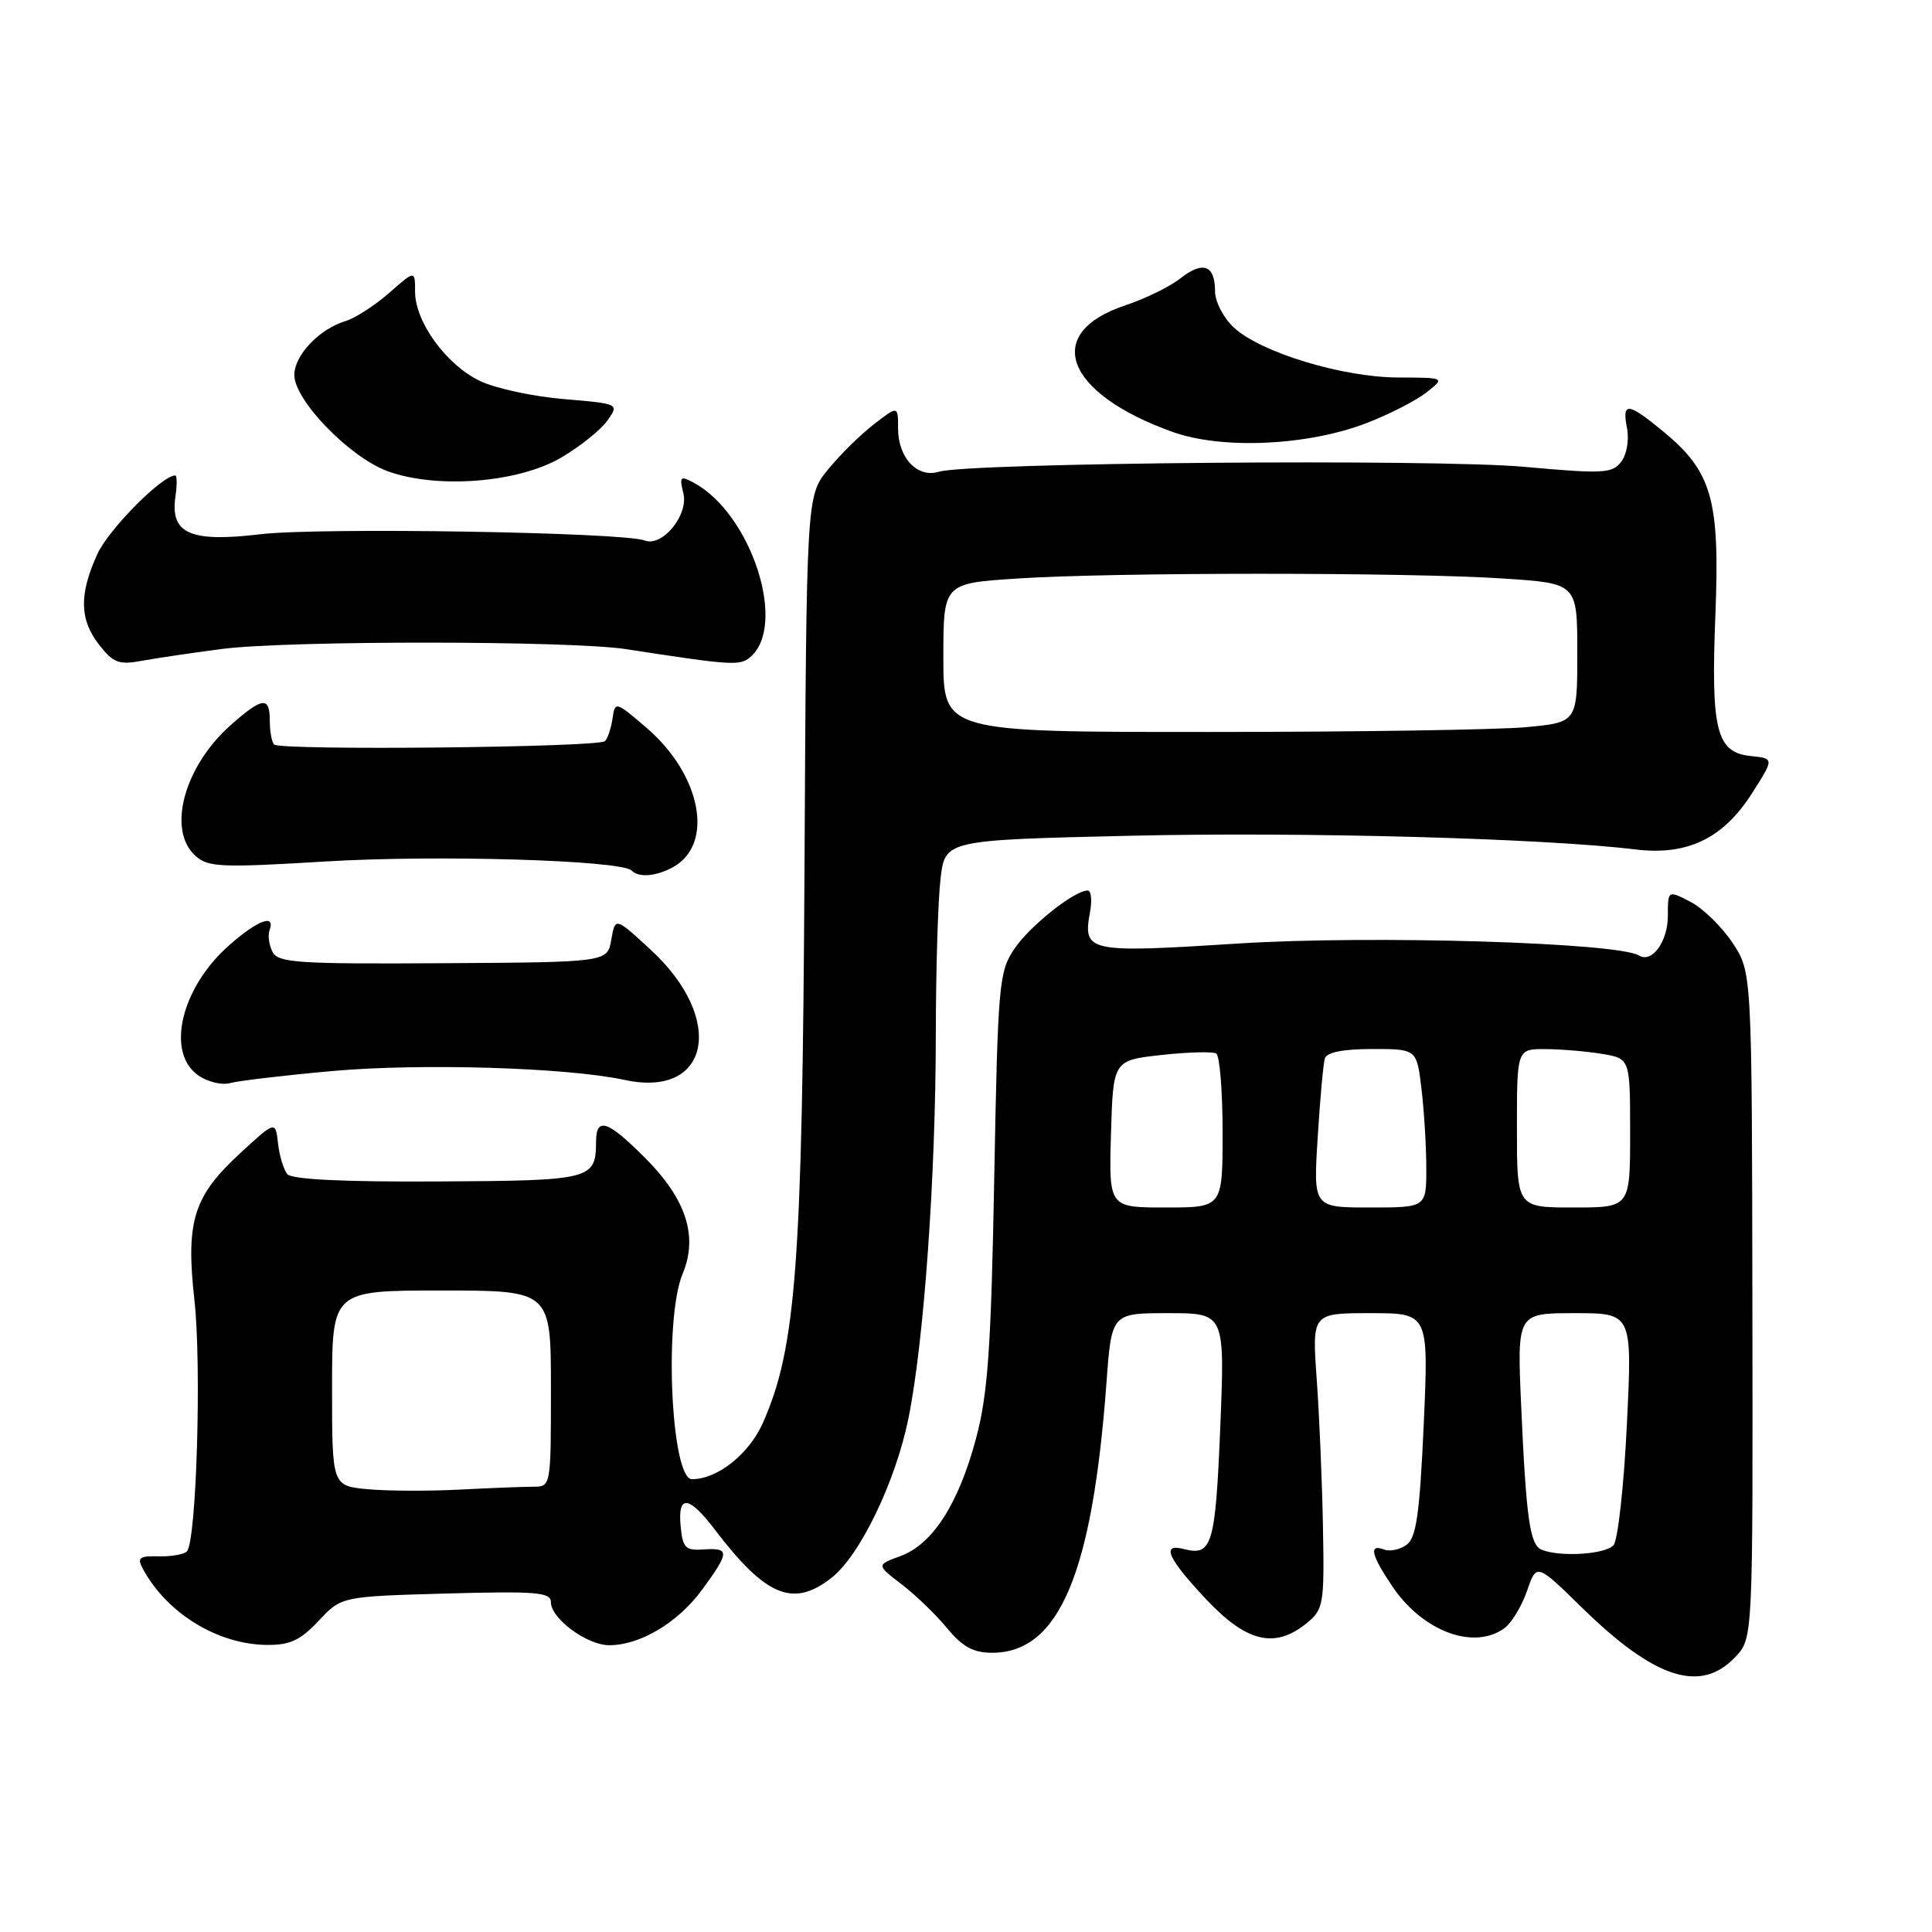 <?xml version="1.0" encoding="UTF-8" standalone="no"?>
<!DOCTYPE svg PUBLIC "-//W3C//DTD SVG 1.1//EN" "http://www.w3.org/Graphics/SVG/1.1/DTD/svg11.dtd" >
<svg xmlns="http://www.w3.org/2000/svg" xmlns:xlink="http://www.w3.org/1999/xlink" version="1.1" viewBox="0 0 256 256">
 <g >
 <path fill="currentColor"
d=" M 229.96 219.54 C 232.27 217.08 232.27 217.08 232.20 172.94 C 232.14 128.80 232.14 128.80 229.57 124.93 C 228.16 122.80 225.66 120.36 224.00 119.50 C 221.00 117.95 221.00 117.95 221.00 121.35 C 221.00 124.77 218.89 127.67 217.17 126.61 C 214.40 124.89 181.80 123.91 164.27 125.01 C 143.96 126.30 143.46 126.19 144.45 120.75 C 144.72 119.24 144.58 118.00 144.12 118.00 C 142.35 118.00 136.44 122.70 134.40 125.74 C 132.36 128.76 132.22 130.40 131.74 156.21 C 131.32 178.79 130.90 184.73 129.32 190.64 C 127.00 199.30 123.57 204.63 119.31 206.19 C 116.12 207.36 116.12 207.36 119.47 209.93 C 121.32 211.34 124.03 213.96 125.50 215.75 C 127.53 218.21 128.97 219.00 131.45 219.00 C 140.32 219.00 144.74 208.57 146.61 183.25 C 147.29 174.00 147.29 174.00 154.80 174.00 C 162.31 174.00 162.31 174.00 161.69 189.17 C 161.05 204.72 160.60 206.23 156.89 205.26 C 153.82 204.46 154.69 206.45 159.80 211.89 C 165.18 217.62 168.92 218.51 173.14 215.08 C 175.38 213.25 175.49 212.62 175.30 202.33 C 175.19 196.37 174.82 187.56 174.47 182.75 C 173.85 174.00 173.85 174.00 181.58 174.00 C 189.31 174.00 189.31 174.00 188.65 188.75 C 188.12 200.53 187.67 203.74 186.40 204.68 C 185.52 205.33 184.17 205.62 183.40 205.32 C 181.33 204.53 181.69 206.07 184.53 210.26 C 188.56 216.19 195.31 218.69 199.35 215.74 C 200.30 215.04 201.64 212.82 202.34 210.80 C 203.60 207.13 203.60 207.13 209.64 213.04 C 219.28 222.48 225.37 224.43 229.96 219.54 Z  M 42.22 214.77 C 45.24 211.54 45.24 211.54 59.12 211.15 C 71.12 210.82 73.00 210.98 73.00 212.31 C 73.00 214.48 77.79 218.00 80.73 218.00 C 84.81 218.00 89.81 215.02 93.00 210.69 C 96.69 205.66 96.72 205.07 93.25 205.31 C 90.83 205.48 90.46 205.11 90.19 202.25 C 89.78 198.00 91.26 198.14 94.71 202.67 C 101.49 211.57 105.11 213.06 110.19 209.06 C 113.95 206.11 118.66 196.35 120.36 188.00 C 122.42 177.93 123.99 155.93 124.00 137.00 C 124.01 128.47 124.29 119.21 124.63 116.40 C 125.24 111.31 125.24 111.31 149.87 110.74 C 172.70 110.21 204.50 111.08 216.66 112.55 C 223.60 113.40 228.33 111.12 232.18 105.07 C 235.09 100.50 235.09 100.50 231.99 100.18 C 227.42 99.71 226.69 96.80 227.30 81.41 C 227.90 66.18 226.85 62.50 220.40 57.18 C 215.68 53.29 214.90 53.22 215.59 56.75 C 215.89 58.30 215.55 60.24 214.81 61.20 C 213.62 62.74 212.41 62.80 202.00 61.86 C 190.19 60.78 128.33 61.30 124.40 62.51 C 121.57 63.38 119.00 60.67 119.00 56.80 C 119.00 53.74 119.00 53.74 115.77 56.24 C 113.99 57.61 111.26 60.31 109.70 62.23 C 106.86 65.74 106.86 65.74 106.60 115.12 C 106.31 167.60 105.49 178.59 101.10 188.51 C 99.26 192.67 95.08 196.00 91.69 196.00 C 88.92 196.00 87.95 174.75 90.46 168.76 C 92.53 163.80 90.92 158.87 85.45 153.40 C 80.52 148.46 79.01 147.96 78.98 151.25 C 78.95 156.31 78.45 156.44 58.03 156.55 C 45.51 156.62 38.65 156.28 38.07 155.58 C 37.58 154.98 37.02 153.15 36.84 151.50 C 36.50 148.50 36.50 148.50 31.80 152.83 C 25.63 158.52 24.60 161.81 25.76 172.25 C 26.73 180.92 26.03 204.32 24.76 205.57 C 24.36 205.98 22.67 206.27 21.01 206.22 C 18.49 206.15 18.15 206.41 18.90 207.82 C 22.08 213.75 28.80 217.89 35.35 217.96 C 38.42 217.99 39.80 217.35 42.22 214.77 Z  M 44.00 141.92 C 55.81 140.86 75.17 141.45 82.79 143.10 C 94.07 145.54 96.18 135.03 86.25 125.88 C 81.52 121.51 81.52 121.51 81.00 124.51 C 80.48 127.50 80.48 127.50 58.71 127.63 C 39.49 127.75 36.85 127.58 36.11 126.13 C 35.65 125.24 35.47 123.94 35.72 123.25 C 36.51 121.04 34.17 121.91 30.39 125.23 C 24.00 130.84 21.94 139.43 26.25 142.48 C 27.49 143.36 29.40 143.82 30.50 143.51 C 31.60 143.21 37.67 142.49 44.00 141.92 Z  M 89.11 114.94 C 94.69 111.95 92.97 102.71 85.67 96.44 C 81.58 92.93 81.49 92.91 81.17 95.18 C 80.98 96.46 80.53 97.82 80.17 98.20 C 79.37 99.04 37.14 99.47 36.32 98.65 C 36.01 98.34 35.75 96.94 35.75 95.54 C 35.75 92.25 34.82 92.34 30.65 96.01 C 24.41 101.48 22.09 109.96 25.88 113.39 C 27.57 114.92 29.26 114.99 43.13 114.15 C 57.85 113.25 82.31 113.98 83.68 115.35 C 84.64 116.31 86.86 116.14 89.11 114.94 Z  M 29.50 85.98 C 38.30 84.86 75.65 84.88 83.00 86.02 C 96.92 88.17 98.00 88.24 99.38 87.10 C 104.39 82.94 99.57 68.05 91.89 63.94 C 90.14 63.01 90.00 63.16 90.55 65.36 C 91.27 68.22 87.76 72.51 85.44 71.62 C 82.59 70.52 42.24 69.86 34.50 70.79 C 25.18 71.90 22.52 70.71 23.25 65.77 C 23.47 64.25 23.46 63.00 23.22 63.00 C 21.46 63.00 14.38 70.15 12.89 73.44 C 10.46 78.79 10.53 82.13 13.16 85.47 C 15.03 87.86 15.77 88.13 18.91 87.54 C 20.88 87.18 25.65 86.48 29.50 85.98 Z  M 74.35 60.64 C 76.86 59.17 79.61 56.96 80.48 55.73 C 82.05 53.50 82.05 53.50 74.71 52.88 C 70.67 52.55 65.68 51.47 63.62 50.49 C 59.16 48.38 55.00 42.66 55.00 38.66 C 55.00 35.79 55.00 35.79 51.57 38.81 C 49.68 40.47 47.09 42.14 45.82 42.53 C 42.30 43.59 39.00 47.07 39.00 49.70 C 39.00 53.03 46.31 60.57 51.32 62.42 C 57.83 64.82 68.65 63.98 74.35 60.64 Z  M 181.00 56.09 C 184.03 54.93 187.62 53.09 189.00 52.01 C 191.50 50.04 191.50 50.04 185.27 50.02 C 177.89 50.00 167.05 46.70 163.49 43.40 C 162.12 42.13 161.00 39.98 161.00 38.61 C 161.00 35.13 159.42 34.53 156.43 36.87 C 155.03 37.98 151.73 39.59 149.09 40.47 C 138.09 44.12 141.09 52.11 155.37 57.23 C 161.92 59.58 173.20 59.07 181.00 56.09 Z  M 204.28 205.35 C 202.72 204.71 202.23 201.29 201.56 186.25 C 201.02 174.00 201.02 174.00 208.65 174.00 C 216.29 174.00 216.29 174.00 215.57 188.73 C 215.18 196.84 214.38 204.04 213.81 204.73 C 212.79 205.96 206.75 206.35 204.28 205.35 Z  M 147.21 150.25 C 147.50 140.50 147.50 140.50 153.91 139.79 C 157.44 139.40 160.70 139.32 161.16 139.60 C 161.62 139.89 162.00 144.59 162.00 150.06 C 162.00 160.00 162.00 160.00 154.46 160.00 C 146.93 160.00 146.93 160.00 147.21 150.25 Z  M 174.60 150.75 C 174.91 145.66 175.34 140.94 175.55 140.25 C 175.80 139.43 177.99 139.00 181.83 139.00 C 187.72 139.00 187.72 139.00 188.35 144.25 C 188.70 147.14 188.99 151.86 188.99 154.75 C 189.00 160.00 189.00 160.00 181.51 160.00 C 174.02 160.00 174.02 160.00 174.60 150.75 Z  M 201.00 149.50 C 201.00 139.00 201.00 139.00 204.75 139.01 C 206.81 139.02 210.19 139.30 212.25 139.64 C 216.00 140.26 216.00 140.26 216.00 150.13 C 216.00 160.00 216.00 160.00 208.50 160.00 C 201.00 160.00 201.00 160.00 201.00 149.50 Z  M 48.75 197.33 C 44.00 196.89 44.00 196.89 44.00 183.95 C 44.00 171.00 44.00 171.00 58.50 171.00 C 73.00 171.00 73.00 171.00 73.00 184.00 C 73.00 196.98 73.00 197.00 70.65 197.00 C 69.36 197.00 64.97 197.17 60.90 197.38 C 56.83 197.59 51.36 197.57 48.75 197.33 Z  M 125.00 87.15 C 125.00 77.30 125.00 77.30 134.75 76.66 C 147.33 75.82 186.67 75.82 199.25 76.66 C 209.00 77.30 209.00 77.30 209.00 86.51 C 209.00 95.71 209.00 95.71 202.25 96.35 C 198.54 96.70 179.64 96.99 160.25 96.99 C 125.00 97.00 125.00 97.00 125.00 87.15 Z "/>
</g>
</svg>